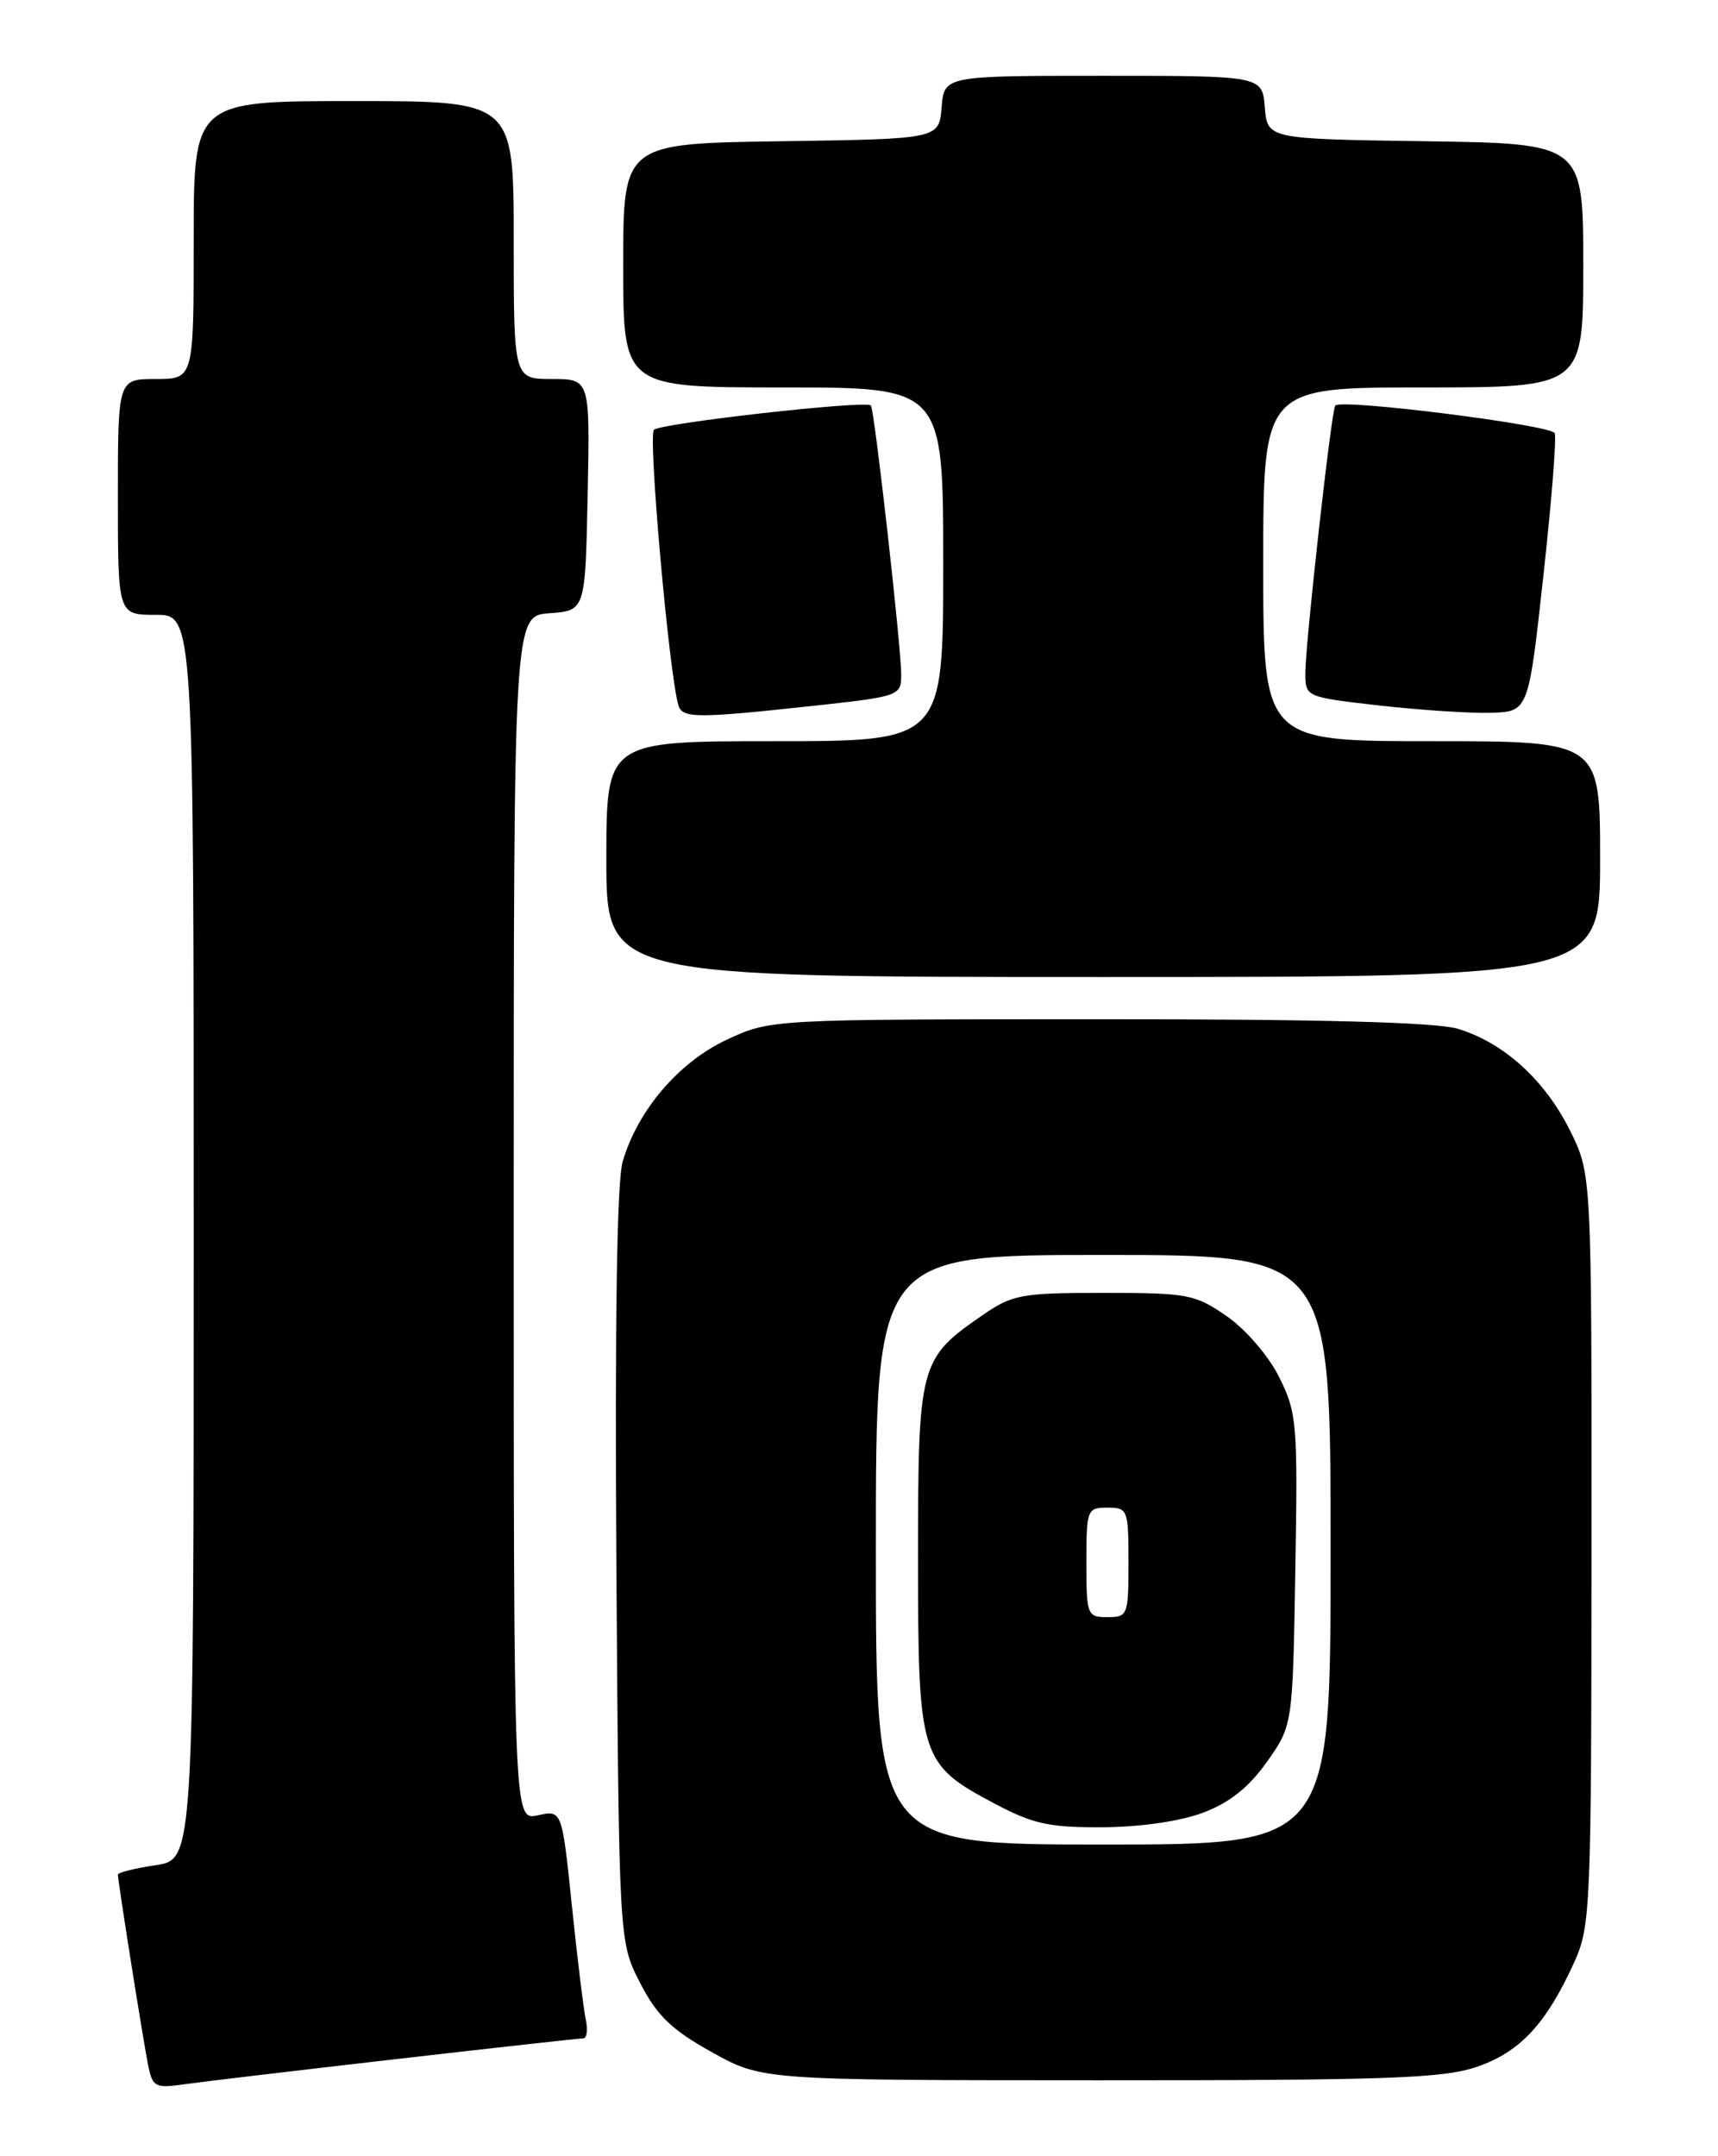 <?xml version="1.0" encoding="UTF-8" standalone="no"?>
<!DOCTYPE svg PUBLIC "-//W3C//DTD SVG 1.1//EN" "http://www.w3.org/Graphics/SVG/1.1/DTD/svg11.dtd" >
<svg xmlns="http://www.w3.org/2000/svg" xmlns:xlink="http://www.w3.org/1999/xlink" version="1.1" viewBox="0 0 204 256">
 <g >
 <path fill="currentColor"
d=" M 47.00 244.48 C 58.83 243.12 68.85 242.01 69.27 242.01 C 69.69 242.00 69.82 240.99 69.55 239.75 C 69.29 238.51 68.54 232.42 67.90 226.20 C 66.73 214.90 66.73 214.90 63.86 215.53 C 61.00 216.16 61.00 216.16 61.00 144.64 C 61.00 73.11 61.00 73.11 65.25 72.81 C 69.50 72.50 69.50 72.50 69.78 58.75 C 70.06 45.00 70.06 45.00 65.53 45.00 C 61.00 45.00 61.00 45.00 61.00 28.50 C 61.00 12.00 61.00 12.00 42.00 12.00 C 23.00 12.00 23.00 12.00 23.00 28.50 C 23.00 45.00 23.00 45.00 18.50 45.00 C 14.00 45.00 14.00 45.00 14.00 59.00 C 14.00 73.00 14.00 73.00 18.50 73.00 C 23.00 73.00 23.00 73.00 23.00 146.89 C 23.00 220.77 23.00 220.77 18.50 221.45 C 16.02 221.82 14.00 222.32 14.00 222.57 C 14.00 223.36 17.02 242.39 17.60 245.25 C 18.11 247.78 18.45 247.96 21.83 247.47 C 23.85 247.18 35.17 245.84 47.00 244.48 Z  M 175.35 245.40 C 180.48 243.65 183.61 240.29 186.93 232.97 C 188.87 228.70 188.96 226.55 188.98 183.95 C 189.00 139.39 189.00 139.39 186.41 134.19 C 183.42 128.20 178.53 123.77 173.08 122.14 C 170.50 121.37 156.65 121.00 130.38 121.01 C 91.50 121.02 91.50 121.02 86.31 123.44 C 80.62 126.08 75.71 131.83 73.94 137.91 C 73.25 140.25 73.00 157.04 73.19 186.03 C 73.50 230.56 73.50 230.56 76.01 235.43 C 78.02 239.33 79.73 240.98 84.51 243.64 C 90.50 246.98 90.50 246.98 130.57 246.99 C 164.74 247.00 171.34 246.76 175.35 245.40 Z  M 190.00 102.00 C 190.00 88.00 190.00 88.00 170.00 88.00 C 150.00 88.00 150.00 88.00 150.00 67.00 C 150.00 46.00 150.00 46.00 169.00 46.00 C 188.00 46.00 188.00 46.00 188.00 31.52 C 188.00 17.04 188.00 17.04 169.25 16.77 C 150.50 16.50 150.50 16.50 150.19 12.75 C 149.88 9.00 149.88 9.00 131.00 9.00 C 112.12 9.00 112.12 9.00 111.81 12.75 C 111.50 16.50 111.50 16.50 92.75 16.77 C 74.00 17.04 74.00 17.04 74.00 31.52 C 74.00 46.00 74.00 46.00 93.00 46.00 C 112.00 46.00 112.00 46.00 112.00 67.00 C 112.00 88.00 112.00 88.00 92.00 88.00 C 72.00 88.00 72.00 88.00 72.00 102.00 C 72.00 116.00 72.00 116.00 131.00 116.00 C 190.00 116.00 190.00 116.00 190.00 102.00 Z  M 96.25 83.84 C 106.84 82.69 107.00 82.64 107.01 80.09 C 107.03 76.96 103.84 48.65 103.41 48.14 C 102.88 47.50 78.53 50.23 77.65 51.03 C 76.93 51.68 79.45 80.09 80.56 83.75 C 81.03 85.29 82.73 85.30 96.25 83.84 Z  M 183.25 68.50 C 184.22 59.70 184.84 52.02 184.61 51.43 C 184.24 50.47 159.30 47.32 158.55 48.15 C 158.10 48.64 155.00 76.40 155.00 79.89 C 155.00 82.75 155.02 82.76 163.75 83.76 C 168.56 84.30 174.52 84.70 176.99 84.63 C 181.49 84.50 181.49 84.50 183.25 68.50 Z  M 104.00 184.00 C 104.00 149.00 104.00 149.00 131.00 149.00 C 158.00 149.00 158.00 149.00 158.00 184.00 C 158.00 219.00 158.00 219.00 131.00 219.00 C 104.00 219.00 104.00 219.00 104.00 184.00 Z  M 142.96 215.18 C 146.05 214.00 148.36 212.14 150.46 209.15 C 153.50 204.84 153.50 204.84 153.81 186.40 C 154.11 169.00 154.00 167.72 151.89 163.50 C 150.64 160.99 147.92 157.83 145.67 156.27 C 141.92 153.67 141.02 153.50 131.09 153.50 C 121.23 153.50 120.23 153.69 116.61 156.19 C 109.18 161.32 109.01 161.96 109.01 185.00 C 109.01 208.76 109.23 209.45 118.20 214.19 C 122.69 216.57 124.65 216.99 131.00 216.95 C 135.55 216.91 140.26 216.22 142.96 215.18 Z  M 129.00 185.50 C 129.00 179.23 129.09 179.00 131.50 179.00 C 133.91 179.00 134.00 179.23 134.00 185.50 C 134.00 191.77 133.91 192.00 131.50 192.00 C 129.09 192.00 129.00 191.77 129.00 185.50 Z "/>
</g>
</svg>